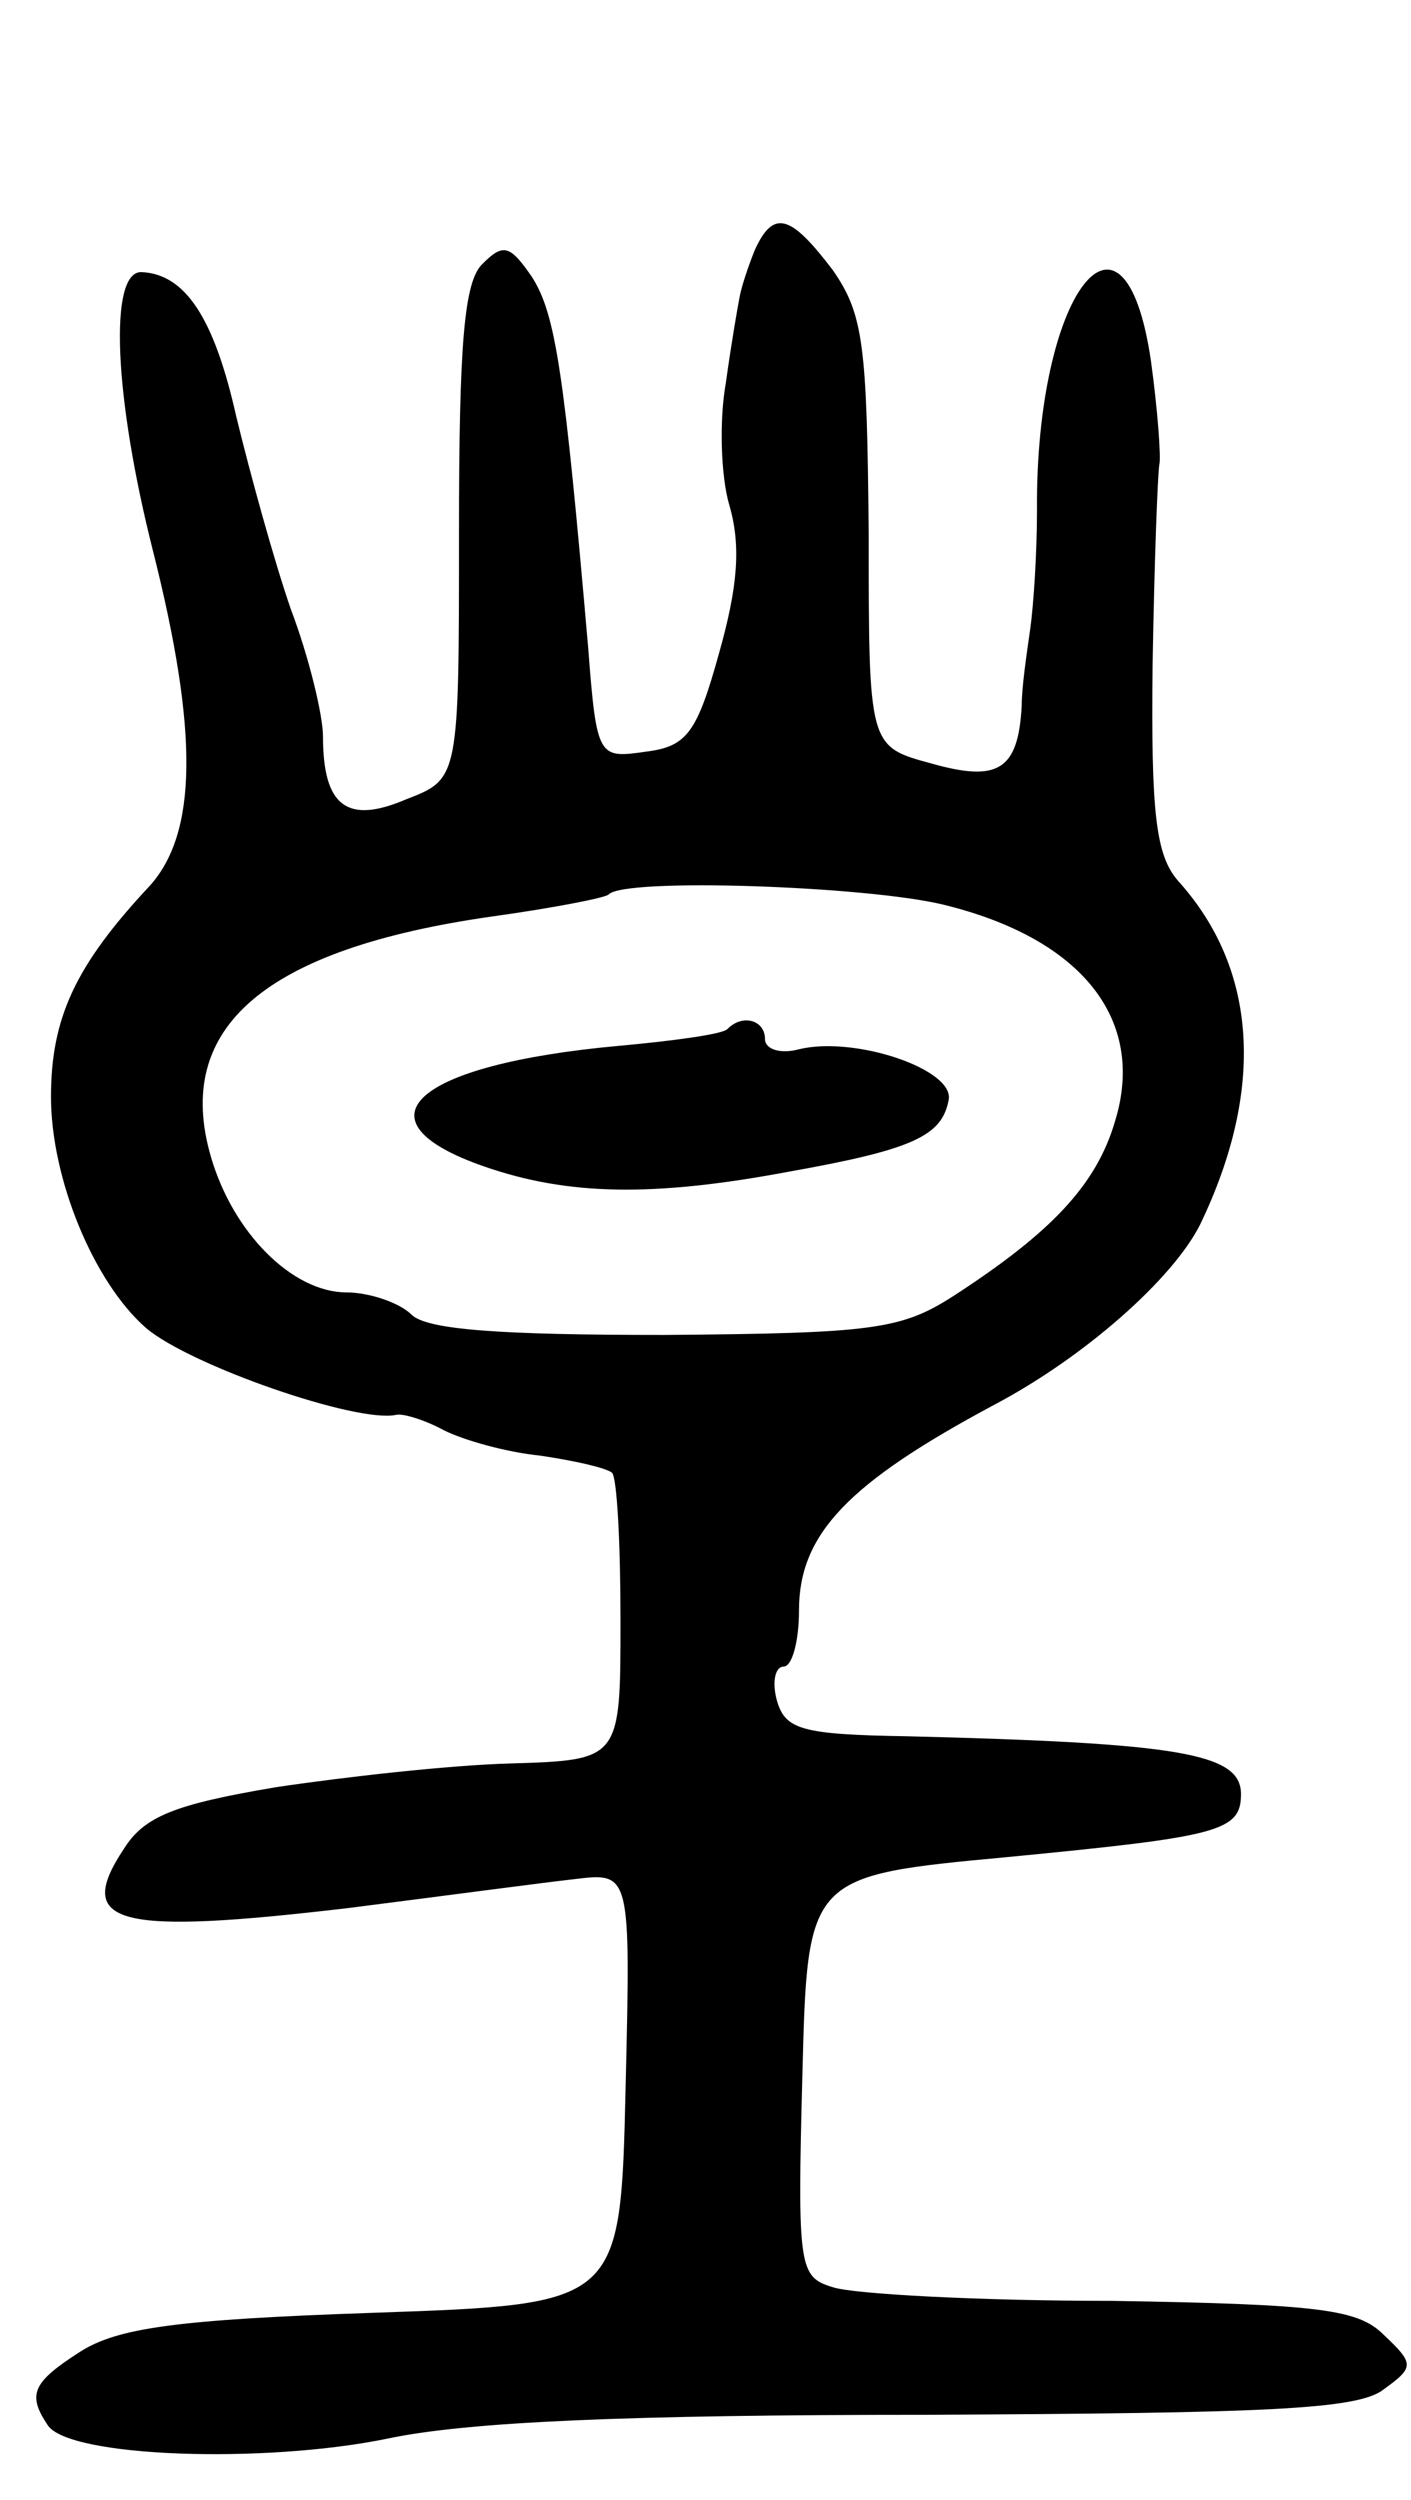 <svg version="1.0" xmlns="http://www.w3.org/2000/svg"
 width="83pt" height="147pt" viewBox="0 0 83 147"
 preserveAspectRatio="xMidYMid meet">
<g transform="translate(0,147) scale(0.1,-0.1)"
fill="#000000" stroke="none">
<path d="M444 1323 c-4 -10 -8 -22 -9 -28 -1 -5 -5 -28 -8 -50 -4 -22 -3 -55
2 -72 7 -24 5 -48 -6 -87 -13 -47 -19 -55 -43 -58 -28 -4 -29 -4 -34 61 -14
161 -19 196 -33 218 -13 19 -17 20 -29 8 -11 -10 -14 -47 -14 -158 0 -145 0
-145 -31 -157 -35 -15 -49 -4 -49 37 0 12 -8 46 -19 75 -10 29 -24 80 -32 113
-13 58 -30 84 -56 85 -19 0 -16 -73 7 -164 27 -107 26 -166 -2 -197 -44 -47
-58 -78 -58 -124 0 -48 25 -109 56 -136 26 -22 124 -56 147 -51 4 1 17 -3 28
-9 12 -6 37 -13 57 -15 20 -3 38 -7 42 -10 3 -3 5 -42 5 -87 0 -82 0 -82 -65
-84 -36 -1 -98 -8 -138 -14 -59 -10 -77 -17 -89 -36 -30 -45 -4 -51 132 -35
55 7 115 15 133 17 33 4 33 4 30 -123 -3 -127 -3 -127 -148 -132 -117 -4 -151
-9 -173 -23 -28 -18 -31 -25 -19 -43 12 -19 127 -23 200 -8 47 10 142 14 317
14 200 1 254 3 269 15 18 13 18 15 0 32 -15 15 -37 18 -160 20 -78 0 -152 4
-164 8 -20 6 -21 11 -18 125 3 117 3 117 121 128 124 12 137 15 137 37 0 24
-36 30 -196 34 -63 1 -72 4 -77 21 -3 11 -1 20 4 20 5 0 9 15 9 33 0 45 29 75
115 121 53 28 105 74 121 106 38 79 34 150 -13 202 -13 15 -16 39 -15 127 1
60 3 113 4 118 1 4 -1 32 -5 61 -16 108 -68 39 -67 -88 0 -25 -2 -56 -4 -70
-2 -14 -5 -34 -5 -45 -2 -38 -14 -45 -53 -34 -37 10 -37 10 -37 135 -1 111 -3
129 -21 155 -25 33 -35 36 -46 12z m111 -385 c82 -20 119 -68 101 -127 -11
-38 -38 -66 -95 -103 -31 -20 -48 -22 -170 -23 -97 0 -140 3 -149 12 -7 7 -25
13 -38 13 -32 0 -67 35 -80 80 -22 76 32 122 165 141 36 5 67 11 69 13 9 10
152 5 197 -6z"/>
<path d="M428 865 c-2 -3 -31 -7 -64 -10 -121 -11 -157 -44 -79 -71 49 -17 99
-18 179 -3 73 13 90 21 94 42 4 18 -55 38 -88 30 -11 -3 -20 0 -20 6 0 11 -13
15 -22 6z"/>
</g>
</svg>
